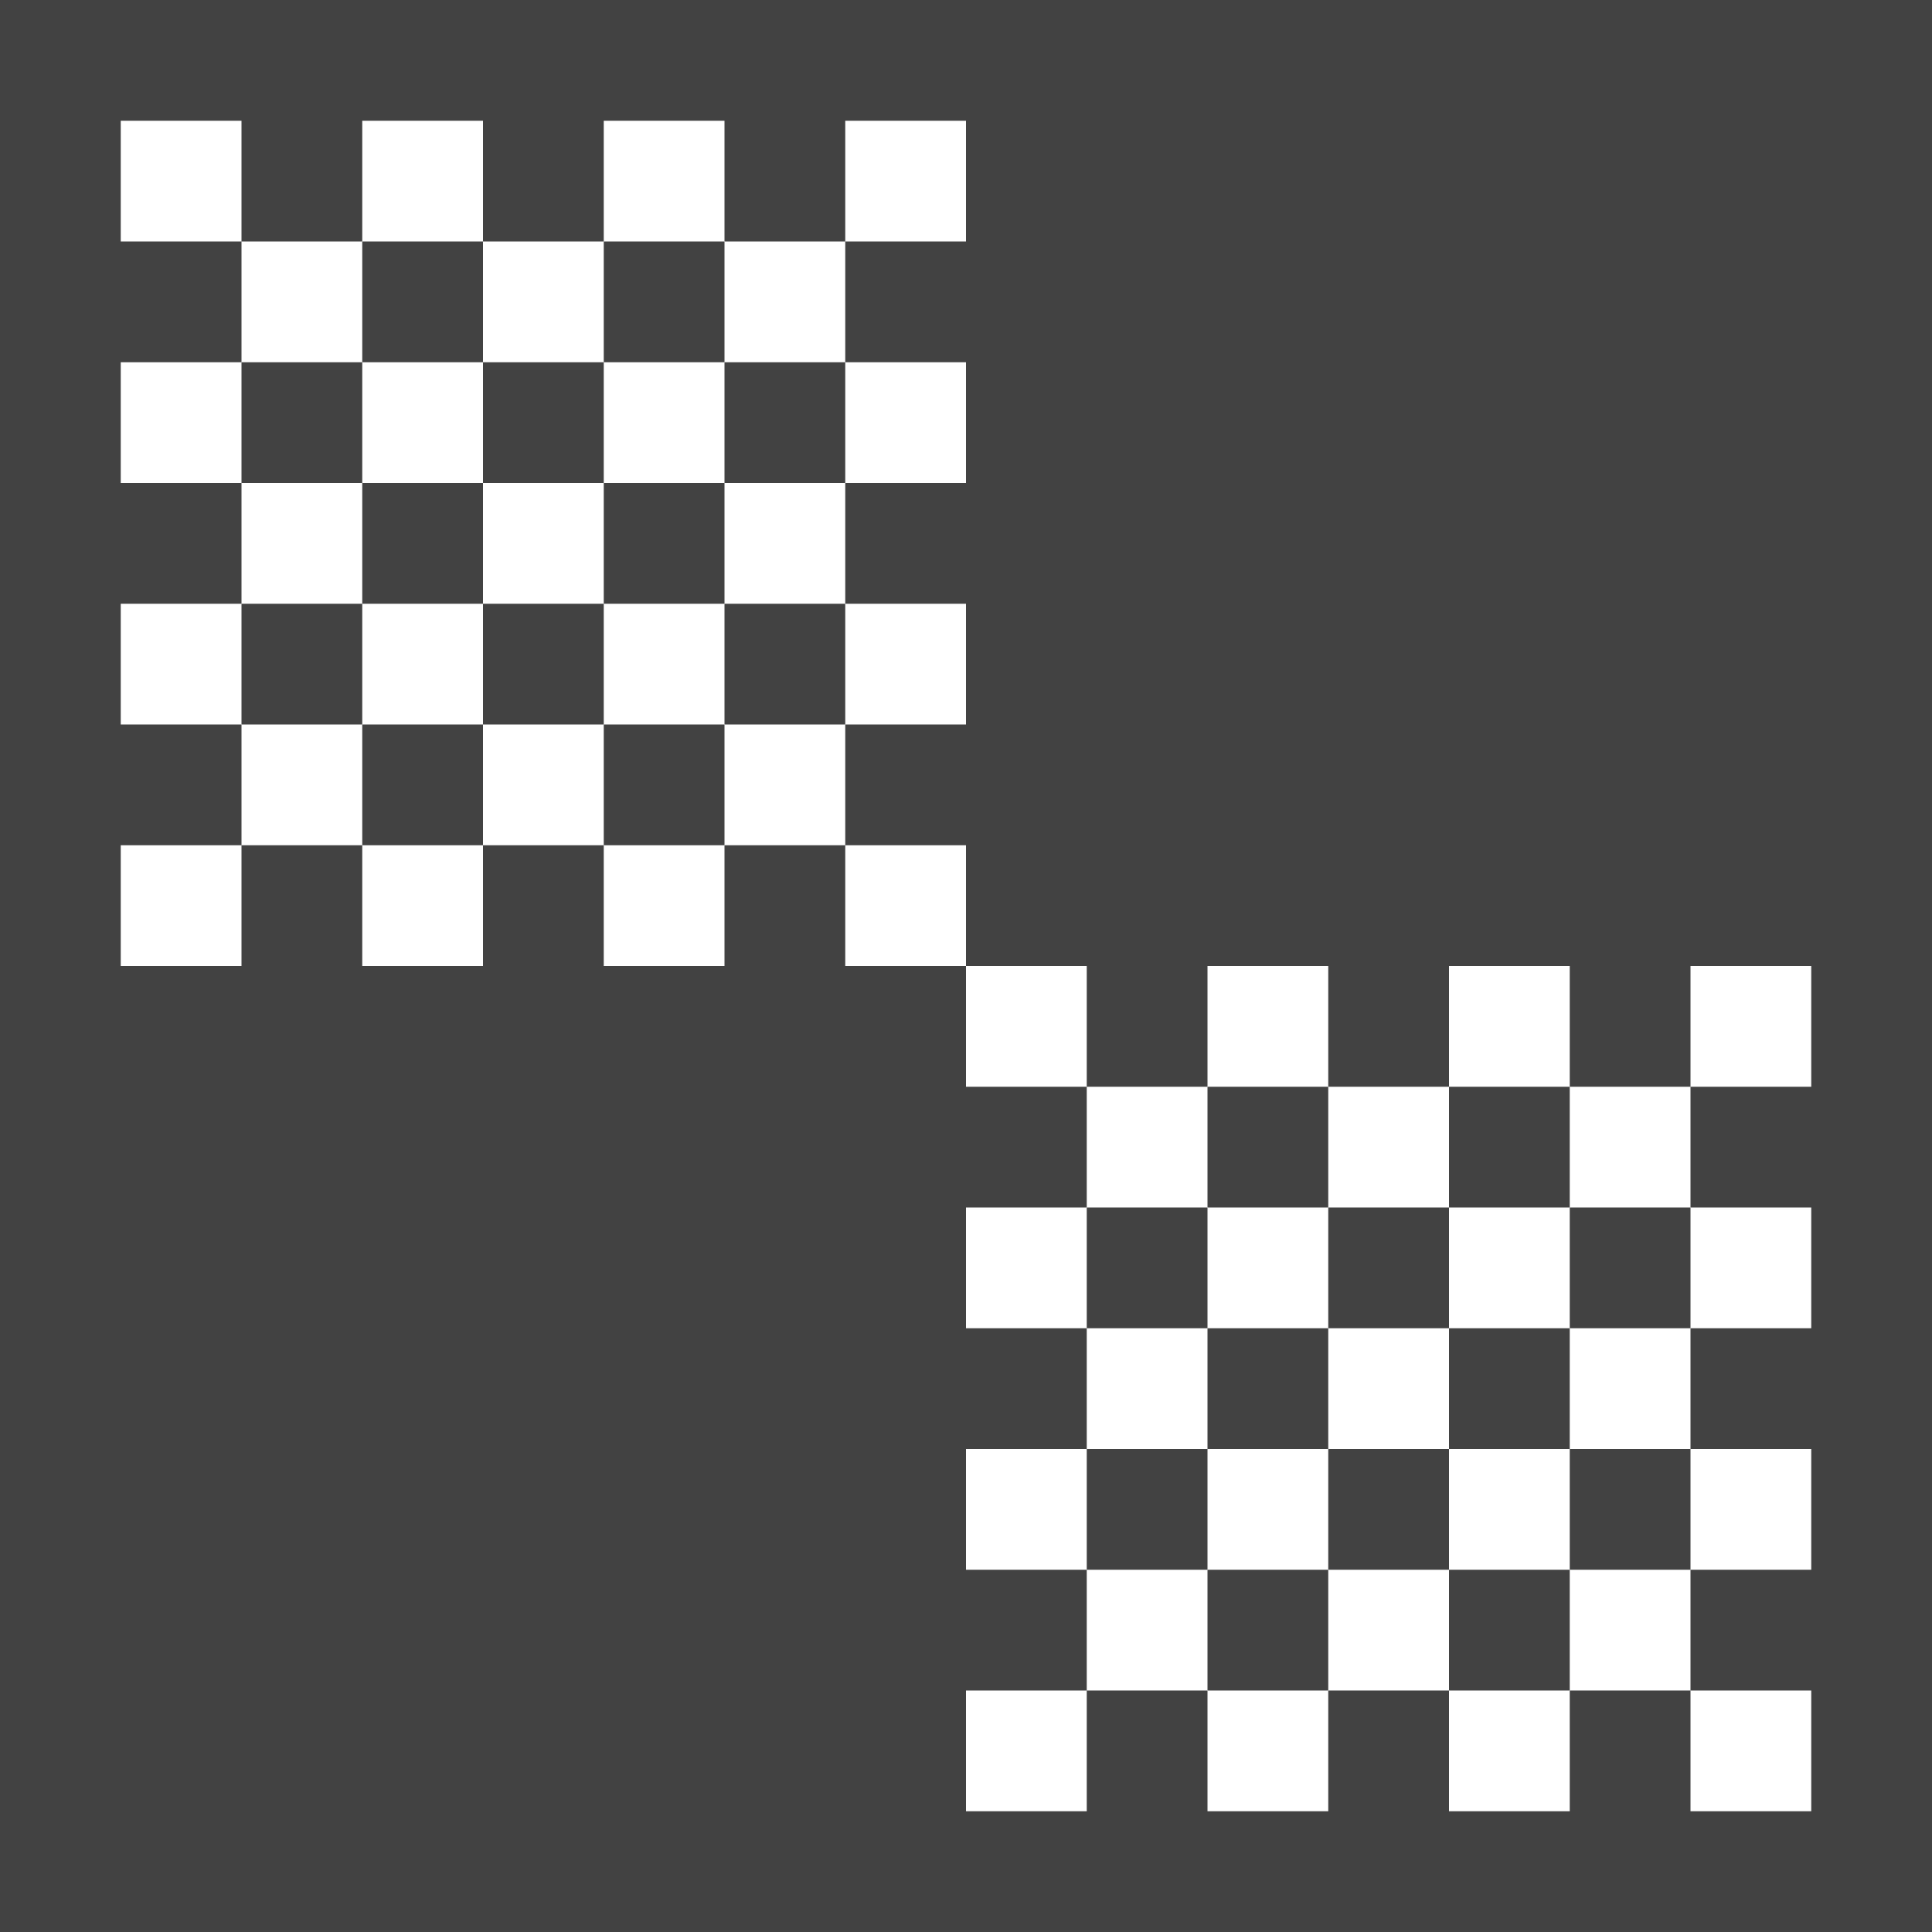 <svg xmlns="http://www.w3.org/2000/svg" xmlns:xlink="http://www.w3.org/1999/xlink" id="Layer_2_1_" x="0" y="0" version="1.1" viewBox="-391 193 16 16" xml:space="preserve" style="enable-background:new -391 193 16 16"><style type="text/css">.st0{fill:#424242}</style><path d="M-391,193v16h16v-16H-391z M-376,204h-1v1h1v1h-1v1h1v1h-1v-1h-1v1h-1v-1h-1v1h-1v-1h-1v1h-1v-1h1v-1h-1v-1h1	v-1h-1v-1h1v-1h-1v-1h-1v-1h-1v1h-1v-1h-1v1h-1v-1h-1v1h-1v-1h1v-1h-1v-1h1v-1h-1v-1h1v-1h-1v-1h1v1h1v-1h1v1h1v-1h1v1h1v-1h1v1h-1	v1h1v1l-1,0v1h1v1h-1v1h1v1h1v1h1v-1h1v1h1v-1h1v1h1v-1h1v1h-1v1h1V204z" class="st0"/><g><path d="M-387,196 M-388,195h1v1h-1V195z" class="st0"/></g><g><path d="M-385,196 M-386,195h1v1h-1V195z" class="st0"/></g><g><path d="M-384,197 M-385,196h1v1h-1V196z" class="st0"/></g><g><path d="M-386,197 M-387,196h1v1h-1V196z" class="st0"/></g><g><path d="M-388,197 M-389,196h1v1h-1V196z" class="st0"/></g><g><path d="M-385,198 M-386,197h1v1h-1V197z" class="st0"/></g><g><path d="M-387,198 M-388,197h1v1h-1V197z" class="st0"/></g><g><path d="M-386,199 M-387,198h1v1h-1V198z" class="st0"/></g><g><path d="M-384,199 M-385,198h1v1h-1V198z" class="st0"/></g><g><path d="M-385,200 M-386,199h1v1h-1V199z" class="st0"/></g><g><path d="M-387,200 M-388,199h1v1h-1V199z" class="st0"/></g><g><path d="M-388,199 M-389,198h1v1h-1V198z" class="st0"/></g><g><path d="M-380,203 M-381,202h1v1h-1V202z" class="st0"/></g><g><path d="M-378,203 M-379,202h1v1h-1V202z" class="st0"/></g><g><path d="M-377,204 M-378,203h1v1h-1V203z" class="st0"/></g><g><path d="M-379,204 M-380,203h1v1h-1V203z" class="st0"/></g><g><path d="M-381,204 M-382,203h1v1h-1V203z" class="st0"/></g><g><path d="M-381,206 M-382,205h1v1h-1V205z" class="st0"/></g><g><path d="M-380,205 M-381,204h1v1h-1V204z" class="st0"/></g><g><path d="M-378,205 M-379,204h1v1h-1V204z" class="st0"/></g><g><path d="M-377,206 M-378,205h1v1h-1V205z" class="st0"/></g><g><path d="M-379,206 M-380,205h1v1h-1V205z" class="st0"/></g><g><path d="M-380,207 M-381,206h1v1h-1V206z" class="st0"/></g><g><path d="M-378,207 M-379,206h1v1h-1V206z" class="st0"/></g></svg>
